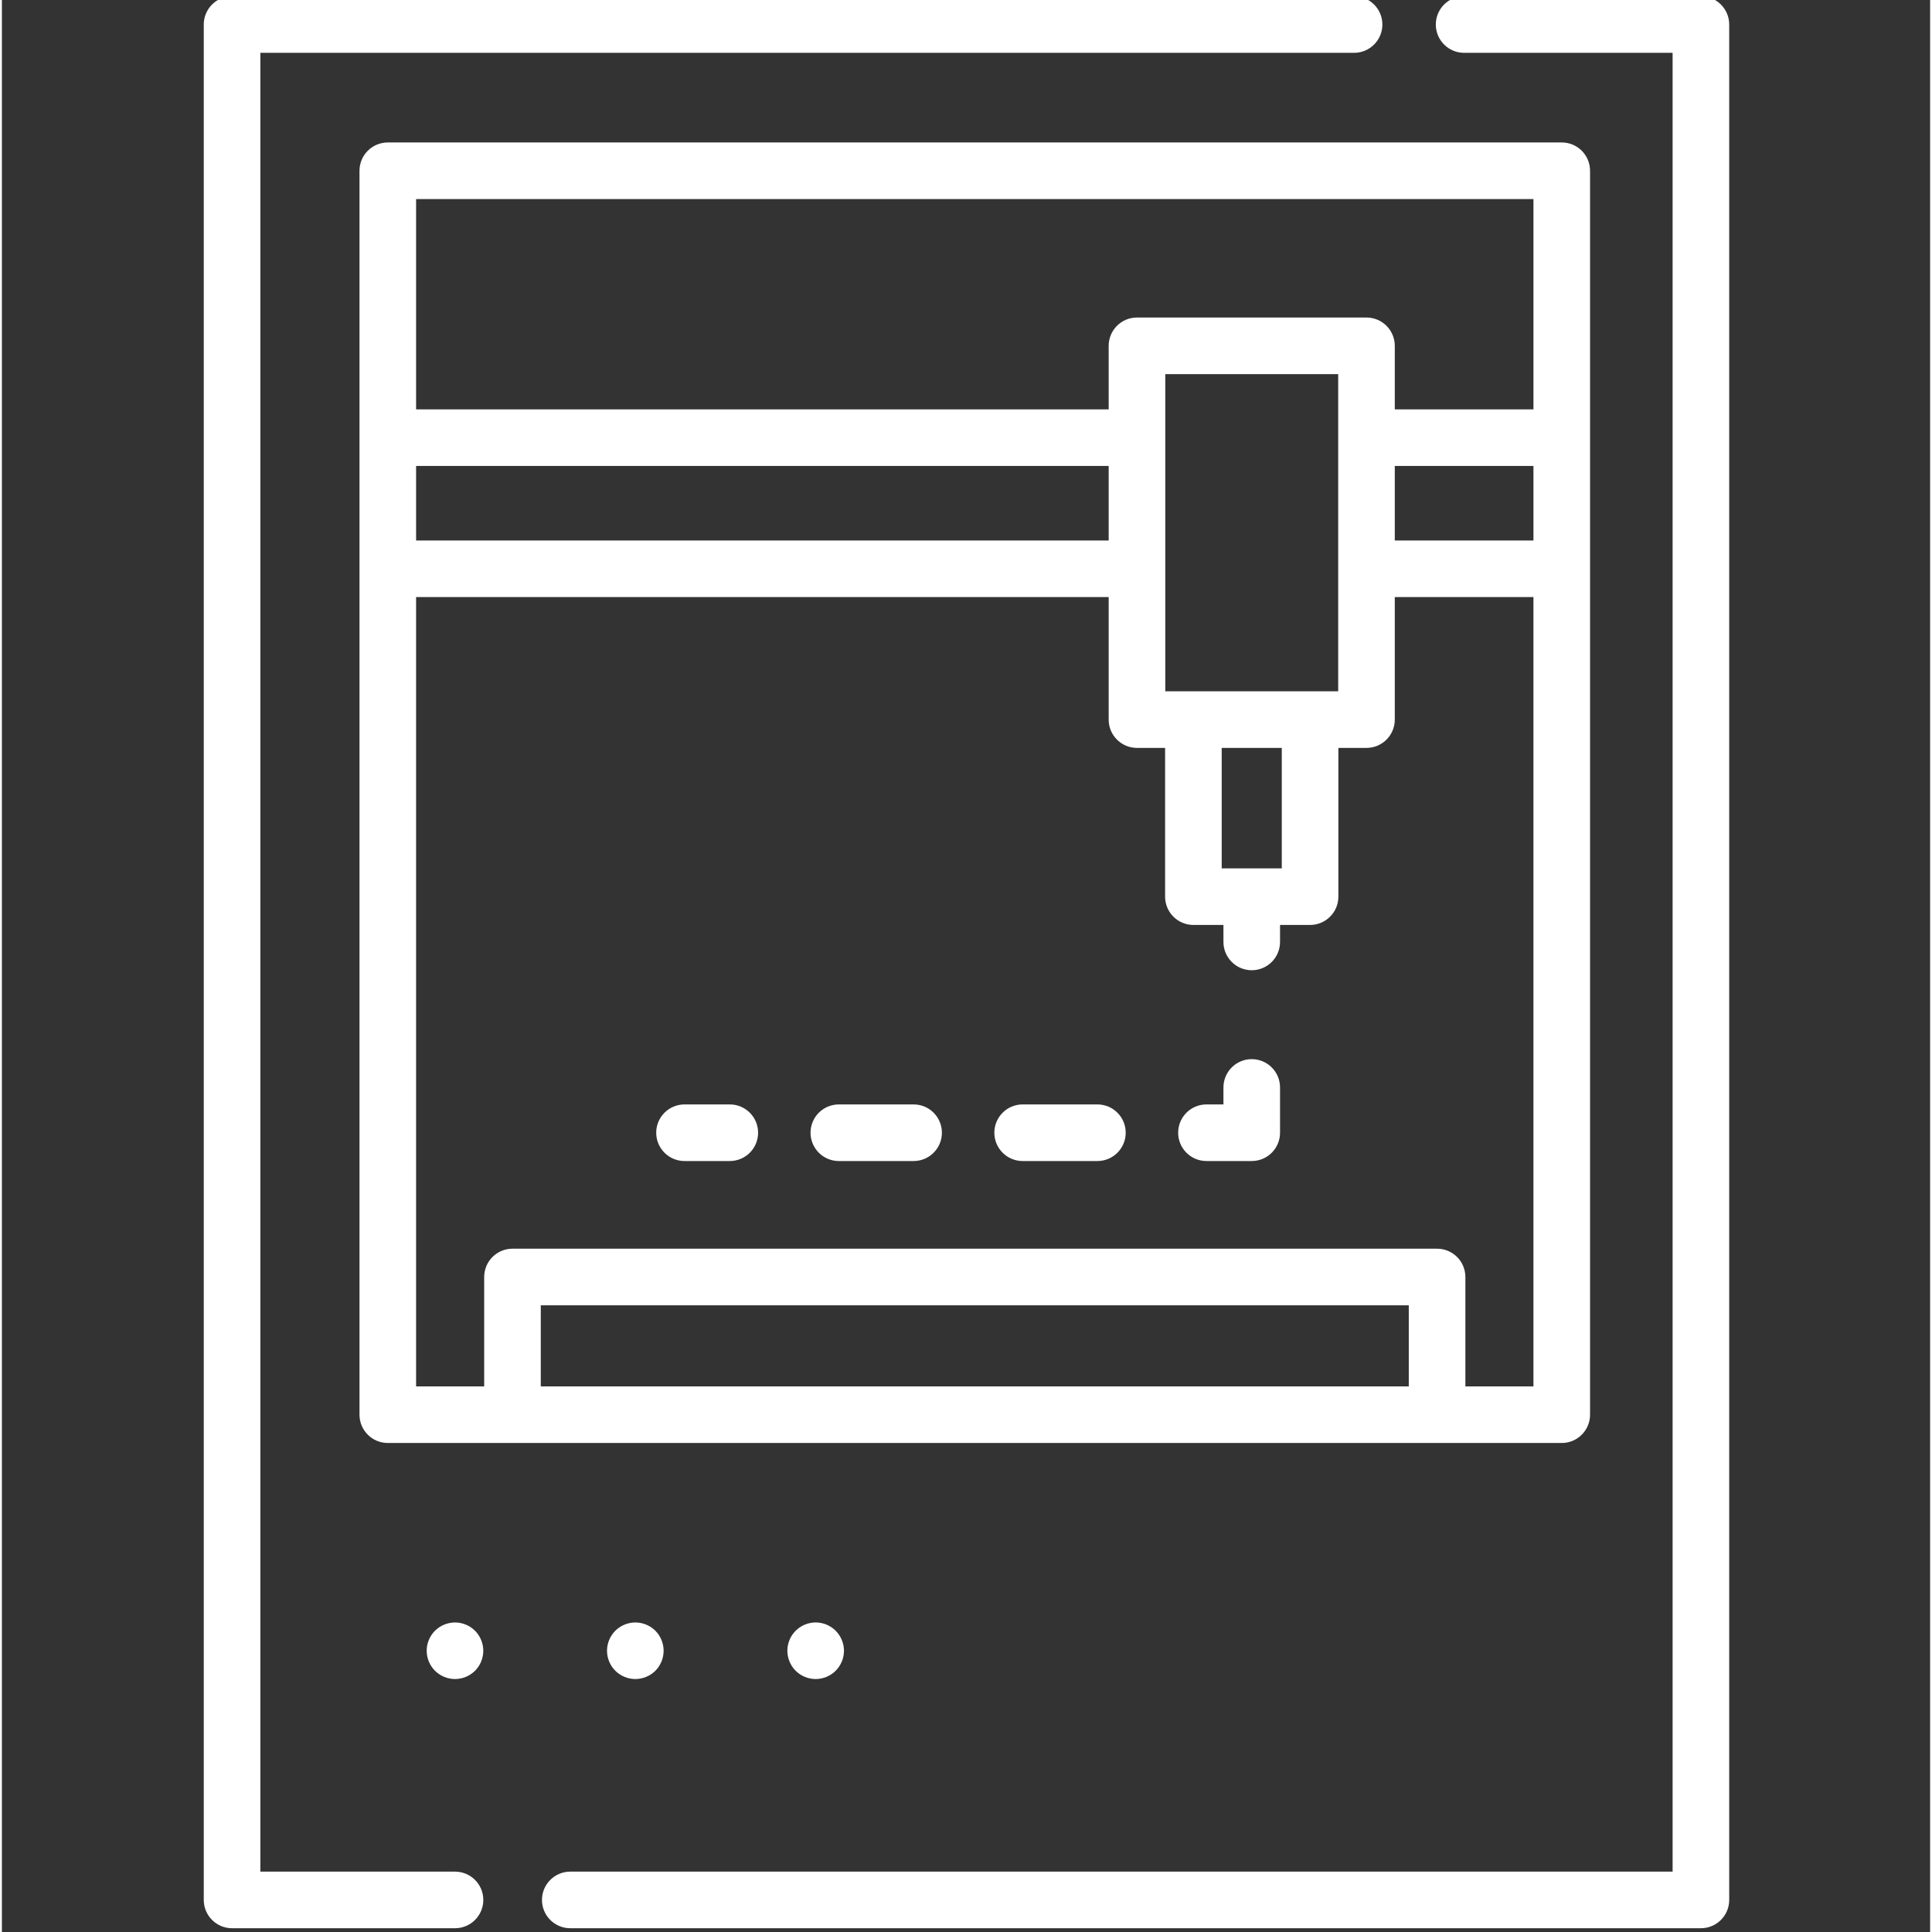<?xml version="1.0"?>
<svg xmlns="http://www.w3.org/2000/svg" viewBox="-53 1 511 511.998" width="512px" height="512px"><rect x="-53" y="1" width="511" height="511.998" fill="#333333" stroke="none"/><path d="m67.082 497h-51.582v-482h289.844c4.141 0 7.5-3.359 7.5-7.5s-3.359-7.5-7.5-7.5h-297.344c-4.145 0-7.5 3.359-7.5 7.5v497c0 4.141 3.355 7.5 7.5 7.5h59.082c4.145 0 7.5-3.359 7.5-7.5s-3.355-7.5-7.5-7.5zm0 0" fill="#ffffff"/><path d="m397.258 0h-62.754c-4.141 0-7.5 3.359-7.5 7.5s3.359 7.5 7.5 7.5h55.254v482h-292.129c-4.141 0-7.5 3.359-7.5 7.5s3.359 7.5 7.5 7.5h299.629c4.141 0 7.5-3.359 7.5-7.5v-497c0-4.141-3.359-7.5-7.5-7.5zm0 0" fill="#ffffff"/><path d="m367.879 375.906v-329.652c0-4.145-3.359-7.5-7.5-7.5h-311.109c-4.141 0-7.5 3.355-7.5 7.5v329.652c0 4.141 3.359 7.5 7.5 7.5h311.109c4.141 0 7.5-3.359 7.5-7.5zm-51.746-251.422h36.746v19.75h-36.746zm36.746-70.73v55.73h-36.746v-16.836c0-4.141-3.359-7.5-7.5-7.5h-60.824c-4.141 0-7.5 3.359-7.5 7.5v16.836h-183.539v-55.73zm-82.617 177.367v-31.918h15.922v31.918zm-14.953-46.918v-84.051h45.824v84.051zm-15-39.969h-183.539v-19.75h183.539zm79.531 224.172h-230.027v-21.488h230.027zm15 0v-28.988c0-4.145-3.359-7.5-7.5-7.5h-245.027c-4.141 0-7.5 3.355-7.5 7.5v28.988h-18.043v-209.172h183.539v32.469c0 4.141 3.359 7.5 7.5 7.5h7.453v39.418c0 4.141 3.359 7.5 7.5 7.5h7.961v4.5c0 4.141 3.359 7.5 7.5 7.5s7.5-3.359 7.5-7.5v-4.5h7.961c4.141 0 7.5-3.359 7.5-7.5v-39.418h7.449c4.141 0 7.5-3.359 7.5-7.5v-32.469h36.746v209.172zm0 0" fill="#ffffff"/><path d="m278.223 281.684c-4.145 0-7.5 3.355-7.5 7.5v4.5h-4.5c-4.145 0-7.5 3.355-7.5 7.5 0 4.141 3.355 7.5 7.5 7.5h12c4.141 0 7.5-3.359 7.5-7.5v-12c0-4.145-3.359-7.5-7.5-7.5zm0 0" fill="#ffffff"/><path d="m188.613 293.684h-19.812c-4.141 0-7.5 3.355-7.5 7.5 0 4.141 3.359 7.5 7.5 7.5h19.812c4.145 0 7.5-3.359 7.5-7.5 0-4.145-3.355-7.5-7.5-7.5zm0 0" fill="#ffffff"/><path d="m237.324 293.684h-19.812c-4.145 0-7.5 3.355-7.5 7.5 0 4.141 3.355 7.5 7.5 7.5h19.812c4.145 0 7.5-3.359 7.5-7.5 0-4.145-3.355-7.5-7.5-7.5zm0 0" fill="#ffffff"/><path d="m139.902 293.684h-12c-4.141 0-7.5 3.355-7.5 7.5 0 4.141 3.359 7.5 7.5 7.5h12c4.145 0 7.5-3.359 7.5-7.5 0-4.145-3.355-7.5-7.5-7.5zm0 0" fill="#ffffff"/><path d="m61.777 433.16c-1.398 1.398-2.199 3.328-2.199 5.309 0 1.973.801 3.902 2.199 5.301 1.402 1.391 3.332 2.191 5.312 2.191 1.969 0 3.898-.801 5.297-2.191 1.391-1.398 2.191-3.328 2.191-5.301 0-1.98-.801-3.91-2.191-5.309-1.398-1.391-3.328-2.191-5.297-2.191-1.98 0-3.91.801-5.312 2.191zm0 0" fill="#ffffff"/><path d="m109.57 433.16c-1.402 1.398-2.203 3.328-2.203 5.309 0 1.973.801 3.902 2.203 5.301 1.387 1.391 3.328 2.191 5.297 2.191 1.98 0 3.91-.801 5.312-2.191 1.391-1.398 2.188-3.328 2.188-5.301 0-1.98-.797-3.91-2.188-5.309-1.402-1.391-3.332-2.191-5.312-2.191-1.969 0-3.898.801-5.297 2.191zm0 0" fill="#ffffff"/><path d="m157.359 433.16c-1.402 1.398-2.199 3.328-2.199 5.301 0 1.98.797 3.91 2.199 5.309 1.391 1.391 3.328 2.191 5.301 2.191 1.969 0 3.91-.801 5.297-2.191 1.402-1.398 2.203-3.328 2.203-5.309 0-1.973-.801-3.902-2.203-5.301-1.387-1.391-3.328-2.199-5.297-2.199-1.973 0-3.91.809-5.301 2.199zm0 0" fill="#ffffff"/></svg>
